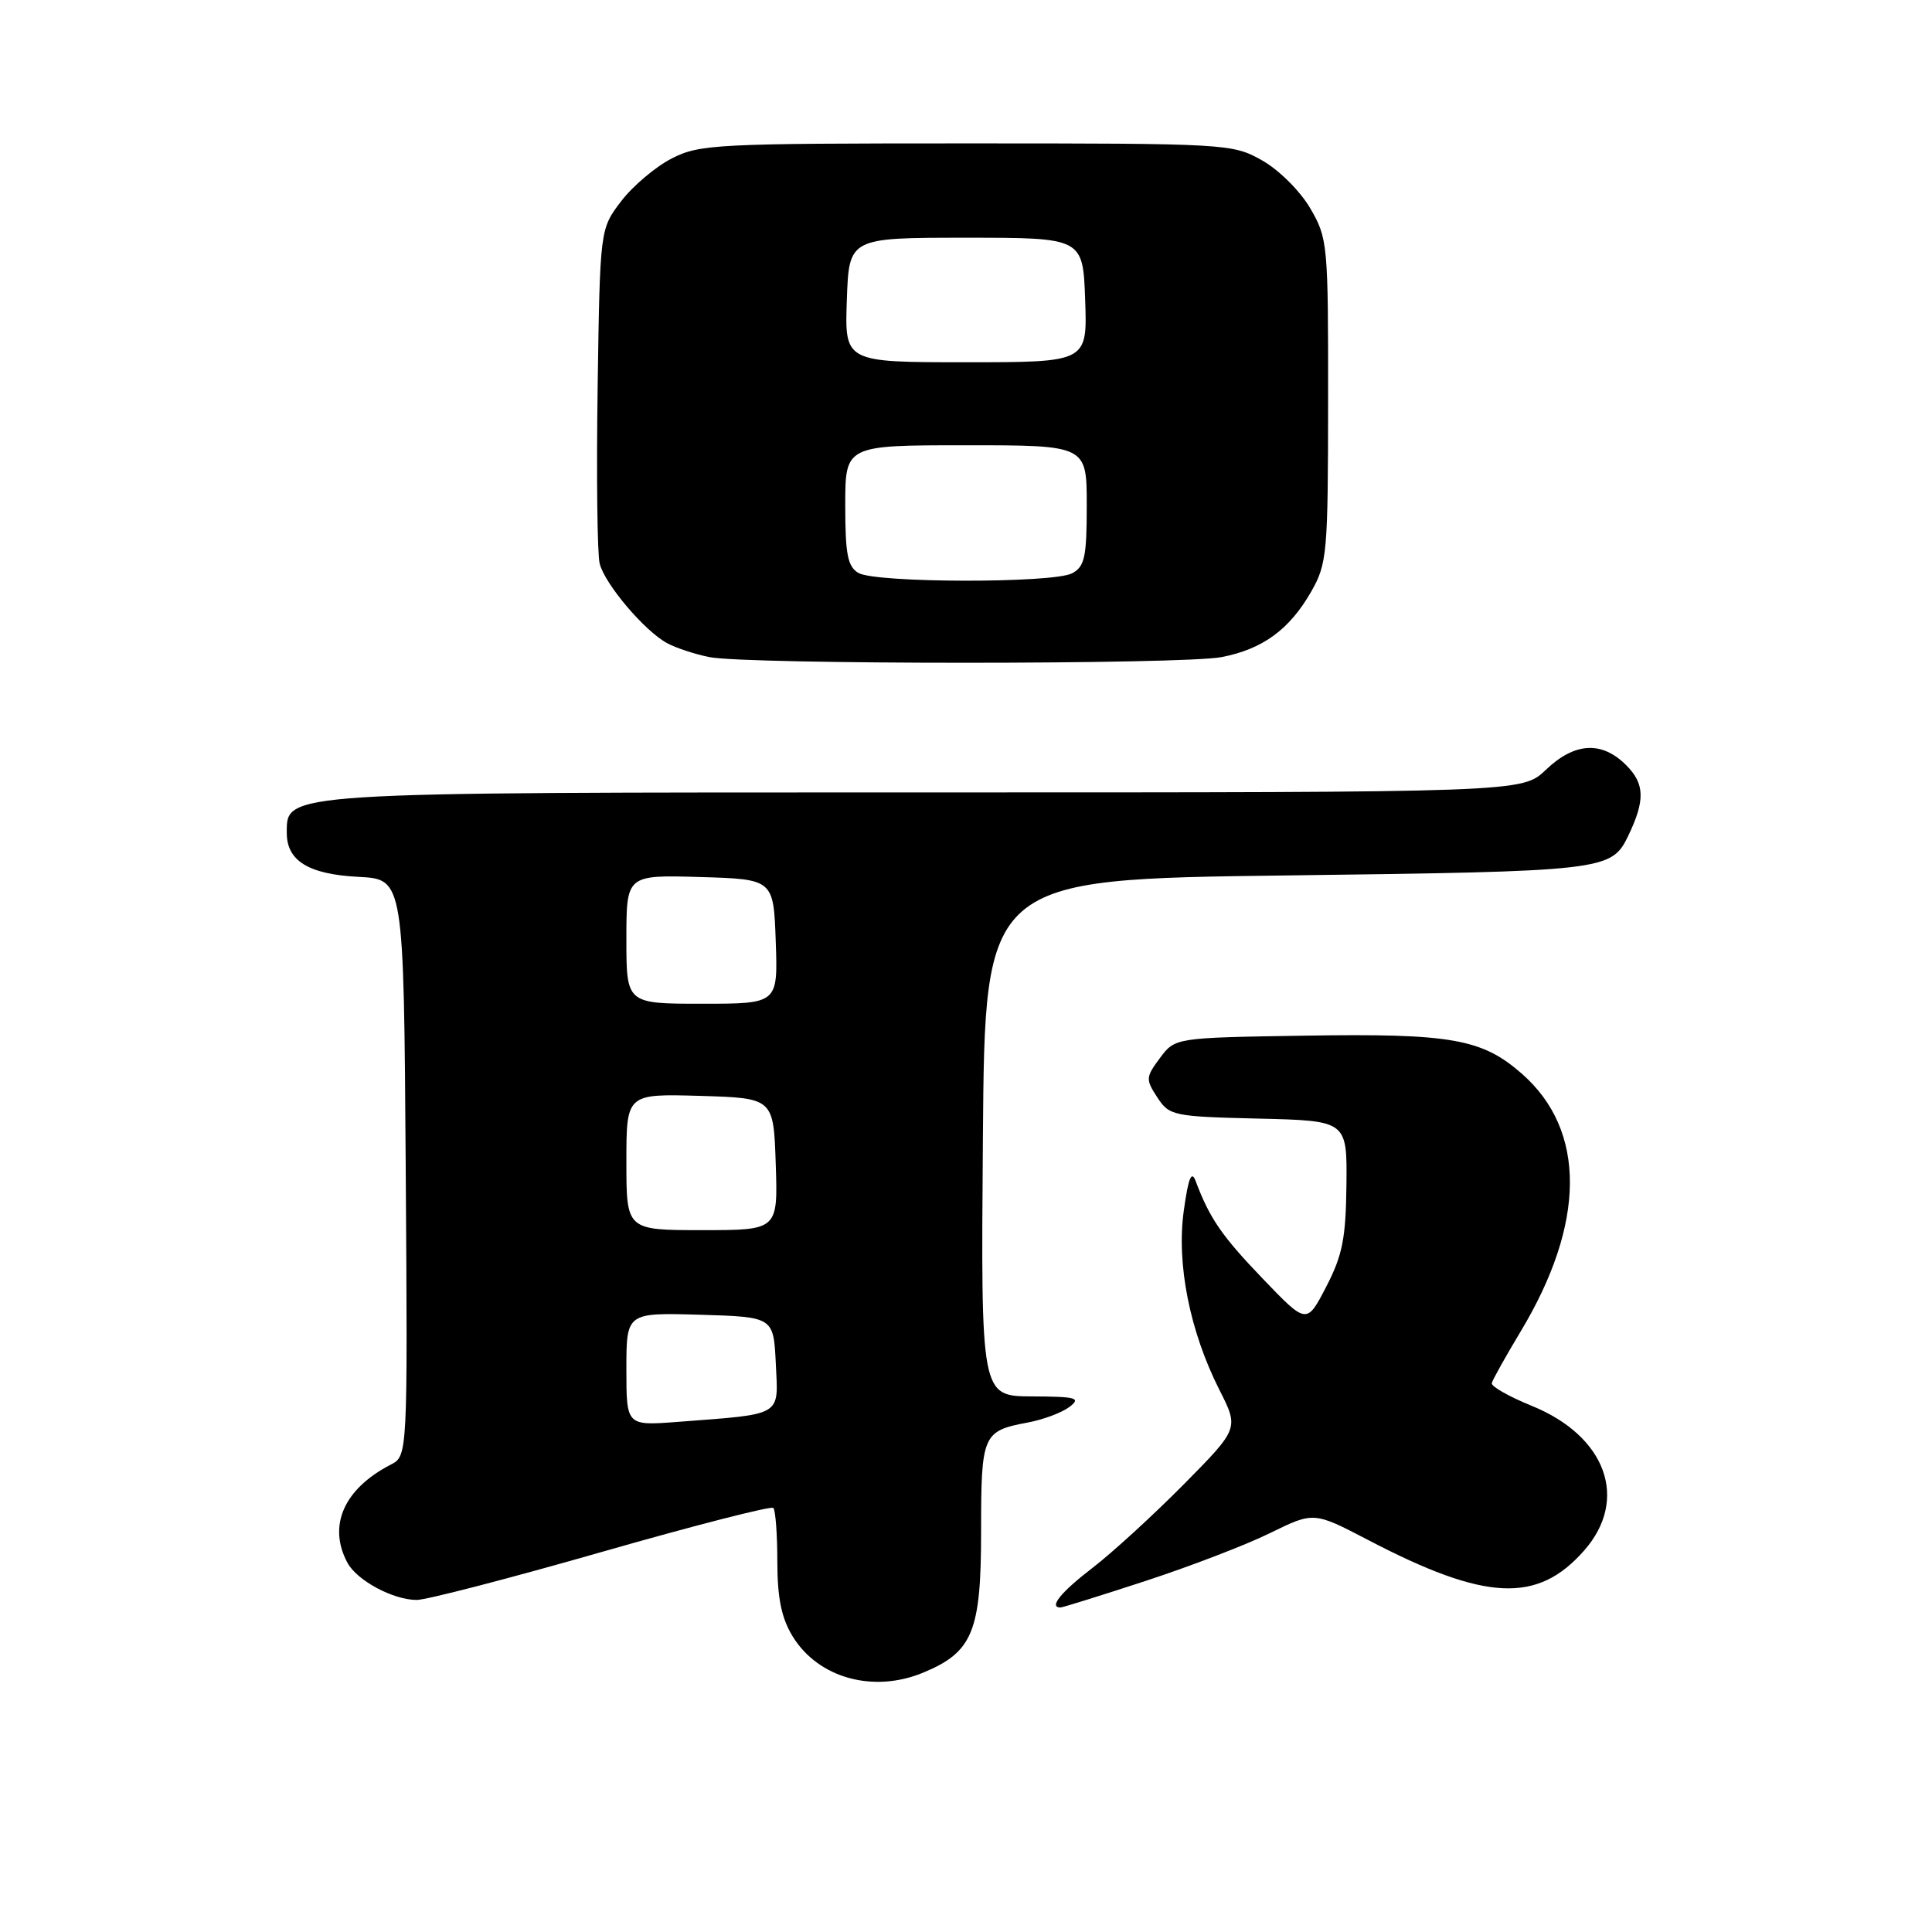 <?xml version="1.0" encoding="UTF-8" standalone="no"?>
<!DOCTYPE svg PUBLIC "-//W3C//DTD SVG 1.1//EN" "http://www.w3.org/Graphics/SVG/1.1/DTD/svg11.dtd" >
<svg xmlns="http://www.w3.org/2000/svg" xmlns:xlink="http://www.w3.org/1999/xlink" version="1.1" viewBox="0 0 256 256">
 <g >
 <path fill="currentColor"
d=" M 122.36 221.62 C 128.89 218.90 130.00 216.18 130.00 202.99 C 130.00 190.06 130.19 189.61 136.20 188.49 C 138.23 188.11 140.71 187.18 141.70 186.43 C 143.28 185.23 142.67 185.06 136.74 185.03 C 129.97 185.00 129.97 185.00 130.24 150.75 C 130.50 116.50 130.50 116.50 170.50 116.00 C 212.52 115.47 213.51 115.36 215.71 110.83 C 218.01 106.07 217.96 103.87 215.48 101.39 C 212.24 98.15 208.65 98.36 204.84 102.00 C 201.70 105.00 201.70 105.00 122.80 105.00 C 36.95 105.00 38.00 104.93 38.00 110.37 C 38.00 114.08 40.90 115.85 47.52 116.19 C 53.50 116.50 53.50 116.50 53.76 154.71 C 54.02 192.92 54.02 192.92 51.76 194.08 C 45.57 197.28 43.41 202.16 46.03 207.06 C 47.29 209.42 52.09 212.00 55.22 212.00 C 56.49 212.00 67.53 209.14 79.74 205.64 C 91.96 202.14 102.18 199.52 102.47 199.81 C 102.76 200.10 103.00 203.30 103.00 206.92 C 103.01 211.75 103.54 214.38 105.02 216.81 C 108.41 222.36 115.73 224.39 122.36 221.62 Z  M 151.77 209.49 C 157.67 207.56 165.11 204.71 168.29 203.14 C 174.08 200.30 174.08 200.30 181.29 204.06 C 196.84 212.18 203.71 212.51 209.91 205.45 C 215.87 198.67 212.83 190.29 202.96 186.28 C 199.96 185.06 197.58 183.71 197.67 183.28 C 197.76 182.85 199.47 179.80 201.45 176.50 C 210.14 162.10 210.21 149.78 201.66 142.28 C 196.38 137.64 192.29 136.92 172.91 137.23 C 155.71 137.50 155.71 137.50 153.70 140.19 C 151.81 142.73 151.79 143.03 153.35 145.41 C 154.94 147.84 155.44 147.95 166.75 148.22 C 178.50 148.50 178.50 148.50 178.41 157.00 C 178.33 164.08 177.89 166.33 175.73 170.50 C 173.14 175.50 173.14 175.50 167.32 169.43 C 161.87 163.75 160.29 161.44 158.43 156.50 C 157.88 155.03 157.46 156.08 156.86 160.41 C 155.87 167.47 157.65 176.39 161.57 184.15 C 164.17 189.28 164.17 189.28 156.84 196.70 C 152.80 200.78 147.36 205.76 144.75 207.76 C 140.56 210.98 138.93 213.00 140.52 213.00 C 140.80 213.00 145.87 211.42 151.77 209.49 Z  M 161.86 87.07 C 167.31 86.02 170.86 83.42 173.73 78.41 C 175.85 74.70 175.97 73.40 175.98 53.09 C 176.00 32.27 175.93 31.56 173.60 27.58 C 172.26 25.29 169.44 22.49 167.21 21.24 C 163.30 19.04 162.63 19.00 128.07 19.00 C 94.95 19.00 92.70 19.11 89.02 20.99 C 86.87 22.09 83.85 24.64 82.31 26.66 C 79.50 30.34 79.50 30.34 79.19 51.37 C 79.02 62.94 79.14 73.43 79.46 74.68 C 80.14 77.39 85.40 83.60 88.39 85.22 C 89.55 85.85 92.08 86.69 94.00 87.07 C 99.02 88.07 156.66 88.07 161.86 87.07 Z  M 83.00 181.43 C 83.00 173.93 83.00 173.93 92.75 174.21 C 102.50 174.50 102.50 174.50 102.80 180.70 C 103.13 187.76 103.86 187.33 89.75 188.41 C 83.00 188.92 83.00 188.92 83.00 181.43 Z  M 83.00 153.96 C 83.00 144.93 83.00 144.93 92.75 145.21 C 102.50 145.50 102.50 145.50 102.79 154.25 C 103.08 163.00 103.08 163.00 93.04 163.00 C 83.00 163.00 83.00 163.00 83.00 153.96 Z  M 83.00 124.46 C 83.00 115.93 83.00 115.93 92.75 116.21 C 102.50 116.50 102.50 116.50 102.79 124.75 C 103.08 133.00 103.08 133.00 93.04 133.00 C 83.00 133.00 83.00 133.00 83.00 124.46 Z  M 113.75 75.92 C 112.32 75.08 112.00 73.47 112.00 66.95 C 112.00 59.00 112.00 59.00 128.00 59.00 C 144.00 59.00 144.00 59.00 144.00 66.96 C 144.00 73.82 143.73 75.07 142.07 75.96 C 139.58 77.30 116.05 77.26 113.75 75.92 Z  M 112.21 39.75 C 112.50 31.50 112.50 31.50 128.00 31.50 C 143.50 31.50 143.50 31.50 143.79 39.75 C 144.08 48.00 144.08 48.00 128.00 48.00 C 111.92 48.00 111.92 48.00 112.21 39.75 Z "/>
</g>
</svg>